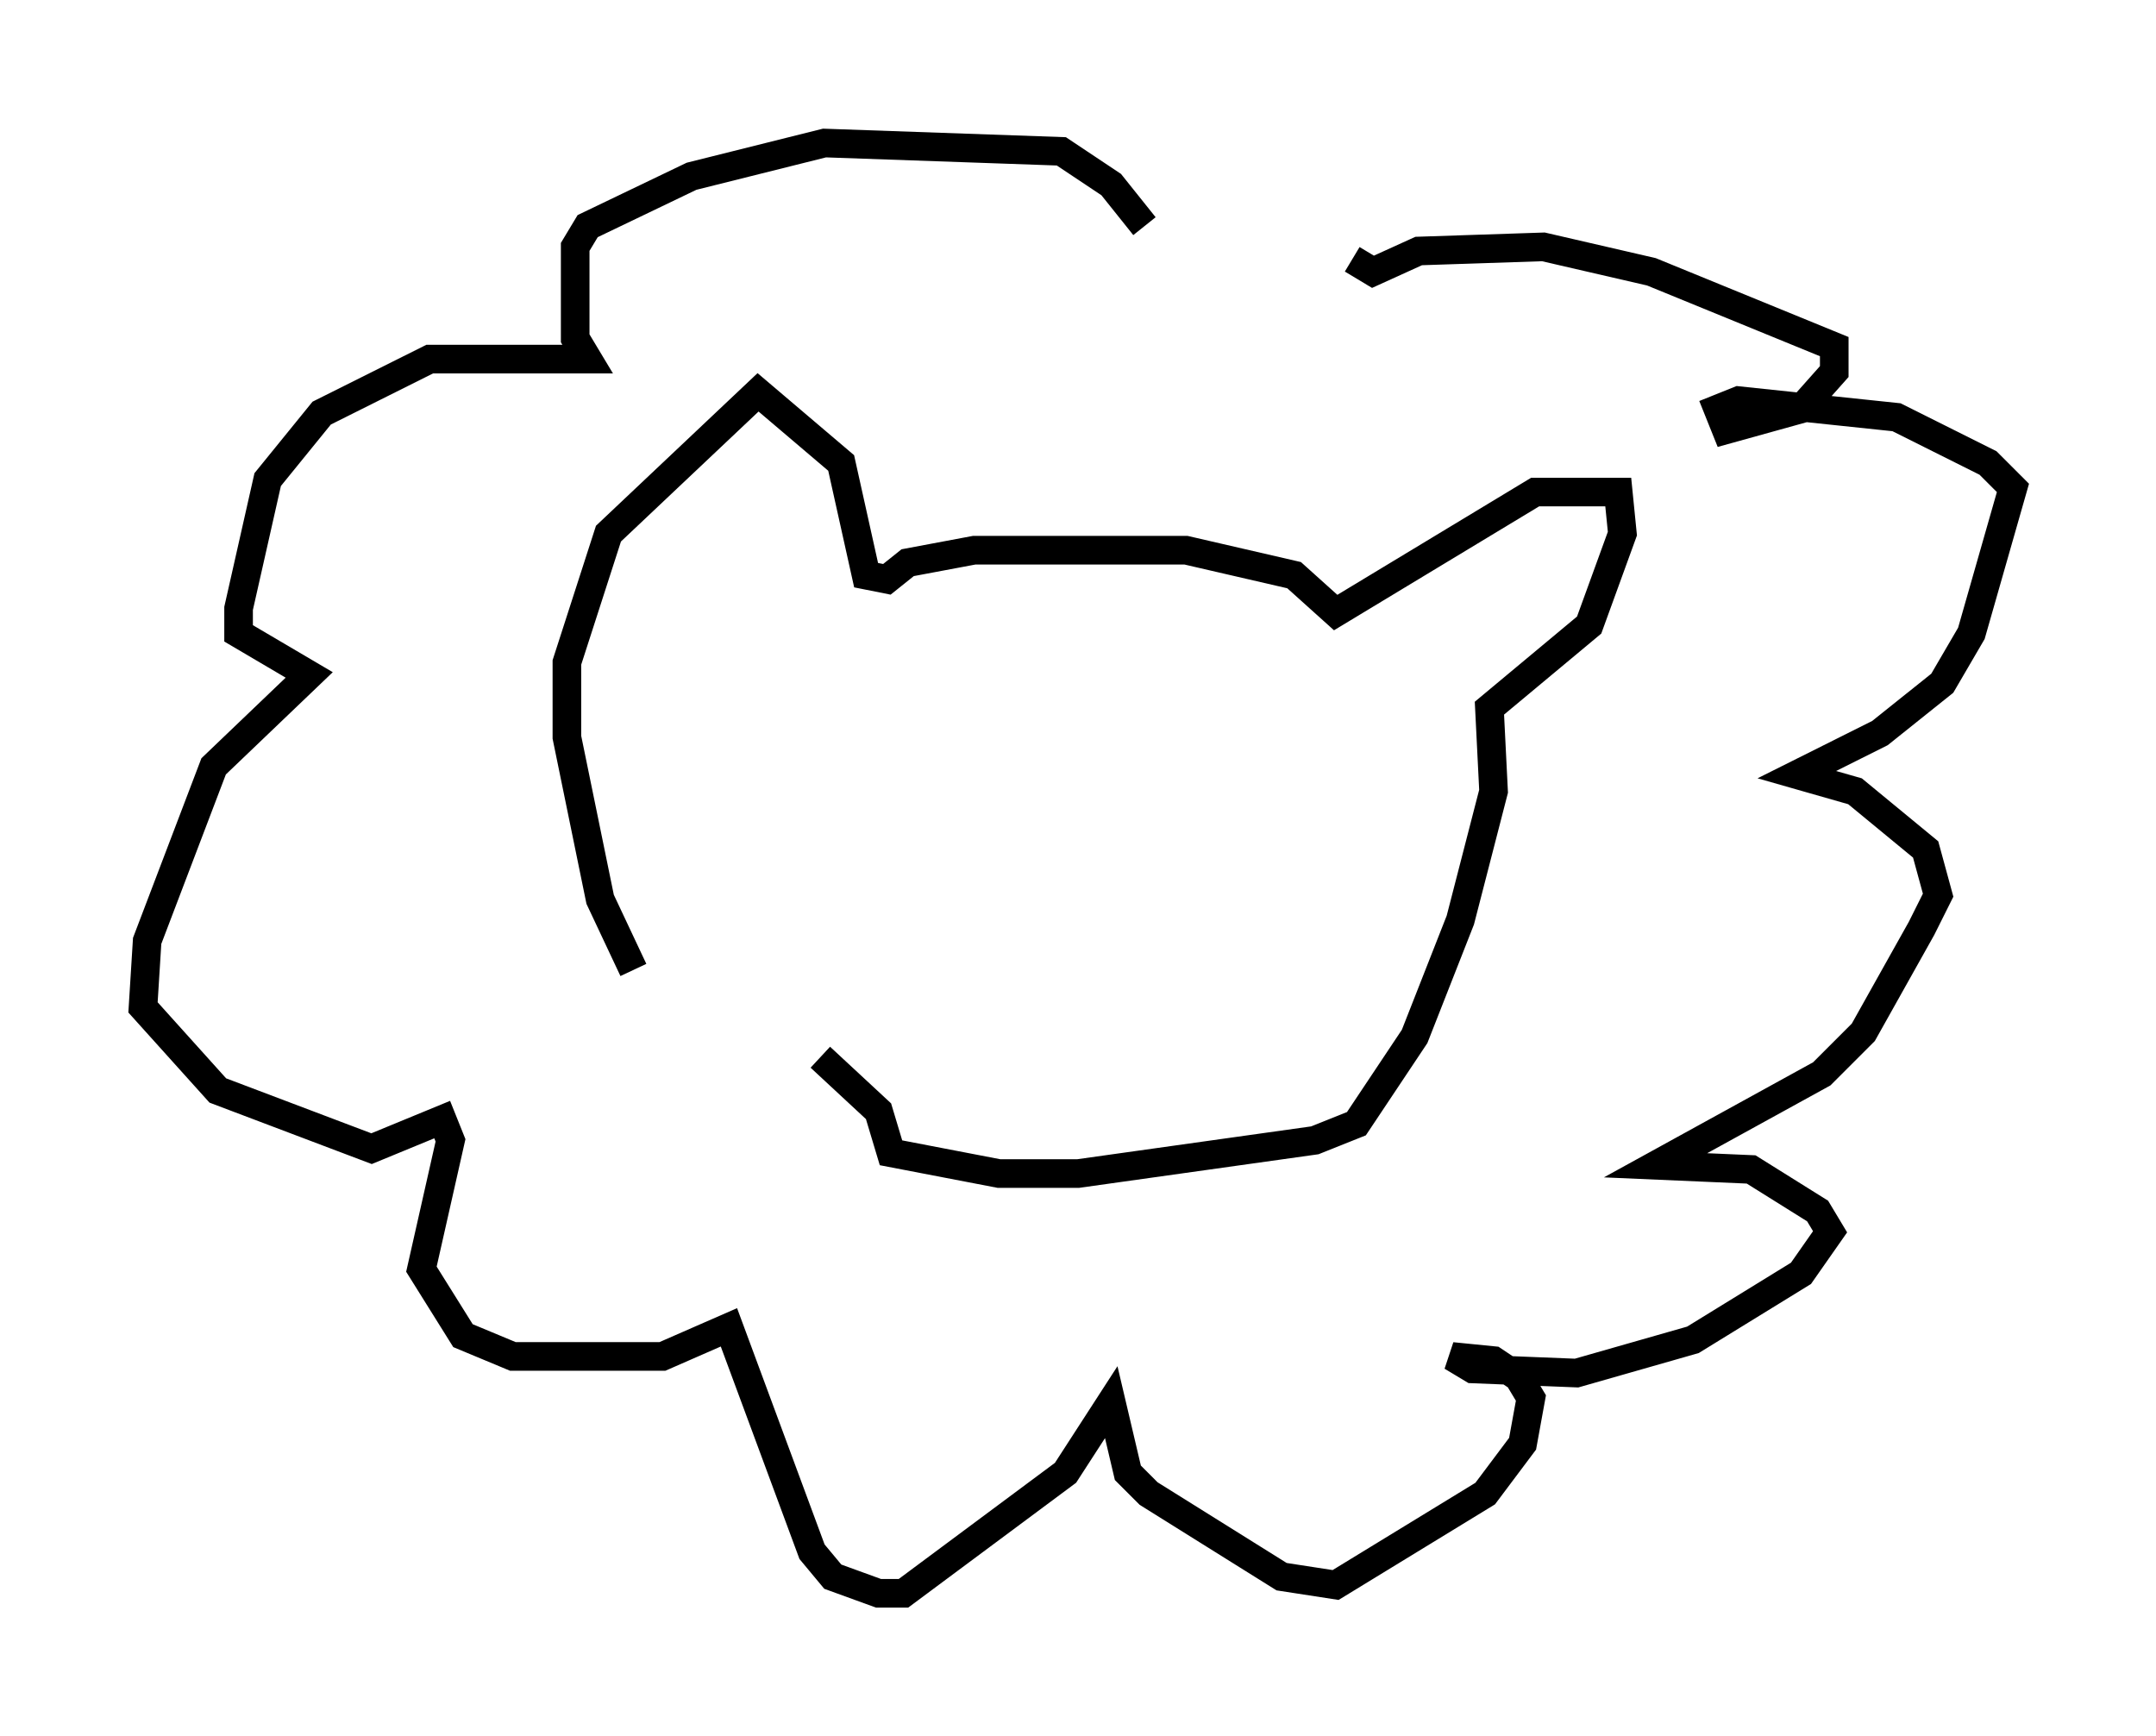 <?xml version="1.0" encoding="utf-8" ?>
<svg baseProfile="full" height="60.693" version="1.1" width="75.363" xmlns="http://www.w3.org/2000/svg" xmlns:ev="http://www.w3.org/2001/xml-events" xmlns:xlink="http://www.w3.org/1999/xlink"><defs /><rect fill="white" height="60.693" width="75.363" x="0" y="0" /><path d="M26.788, 39.57 m-4.648, -5.665 l-1.162, -2.469 -1.162, -5.665 l0.0, -2.615 1.453, -4.503 l5.229, -4.939 2.905, 2.469 l0.872, 3.922 0.726, 0.145 l0.726, -0.581 2.324, -0.436 l7.408, 0.0 3.777, 0.872 l1.453, 1.307 6.972, -4.212 l2.905, 0.0 0.145, 1.453 l-1.162, 3.196 -3.486, 2.905 l0.145, 2.905 -1.162, 4.503 l-1.598, 4.067 -2.034, 3.05 l-1.453, 0.581 -8.279, 1.162 l-2.76, 0.0 -3.777, -0.726 l-0.436, -1.453 -2.034, -1.888 m11.33, -29.05 l-1.162, -1.453 -1.743, -1.162 l-8.279, -0.291 -4.648, 1.162 l-3.631, 1.743 -0.436, 0.726 l0.0, 3.196 0.436, 0.726 l-5.52, 0.0 -3.777, 1.888 l-1.888, 2.324 -1.017, 4.503 l0.0, 0.872 2.469, 1.453 l-3.341, 3.196 -2.324, 6.101 l-0.145, 2.324 2.615, 2.905 l5.374, 2.034 2.469, -1.017 l0.291, 0.726 -1.017, 4.503 l1.453, 2.324 1.743, 0.726 l5.229, 0.0 2.324, -1.017 l2.905, 7.844 0.726, 0.872 l1.598, 0.581 0.872, 0.0 l5.665, -4.212 1.598, -2.469 l0.581, 2.469 0.726, 0.726 l4.648, 2.905 1.888, 0.291 l5.229, -3.196 1.307, -1.743 l0.291, -1.598 -0.436, -0.726 l-0.872, -0.581 -1.453, -0.145 l0.726, 0.436 3.631, 0.145 l4.067, -1.162 3.777, -2.324 l1.017, -1.453 -0.436, -0.726 l-2.324, -1.453 -3.341, -0.145 l5.81, -3.196 1.453, -1.453 l2.034, -3.631 0.581, -1.162 l-0.436, -1.598 -2.469, -2.034 l-2.034, -0.581 2.905, -1.453 l2.179, -1.743 1.017, -1.743 l1.453, -5.084 -0.872, -0.872 l-3.196, -1.598 -5.52, -0.581 l-0.726, 0.291 0.291, 0.726 l2.615, -0.726 1.162, -1.307 l0.0, -0.872 -6.391, -2.615 l-3.777, -0.872 -4.358, 0.145 l-1.598, 0.726 -0.726, -0.436 " fill="none" stroke="black" stroke-width="1" /></svg>